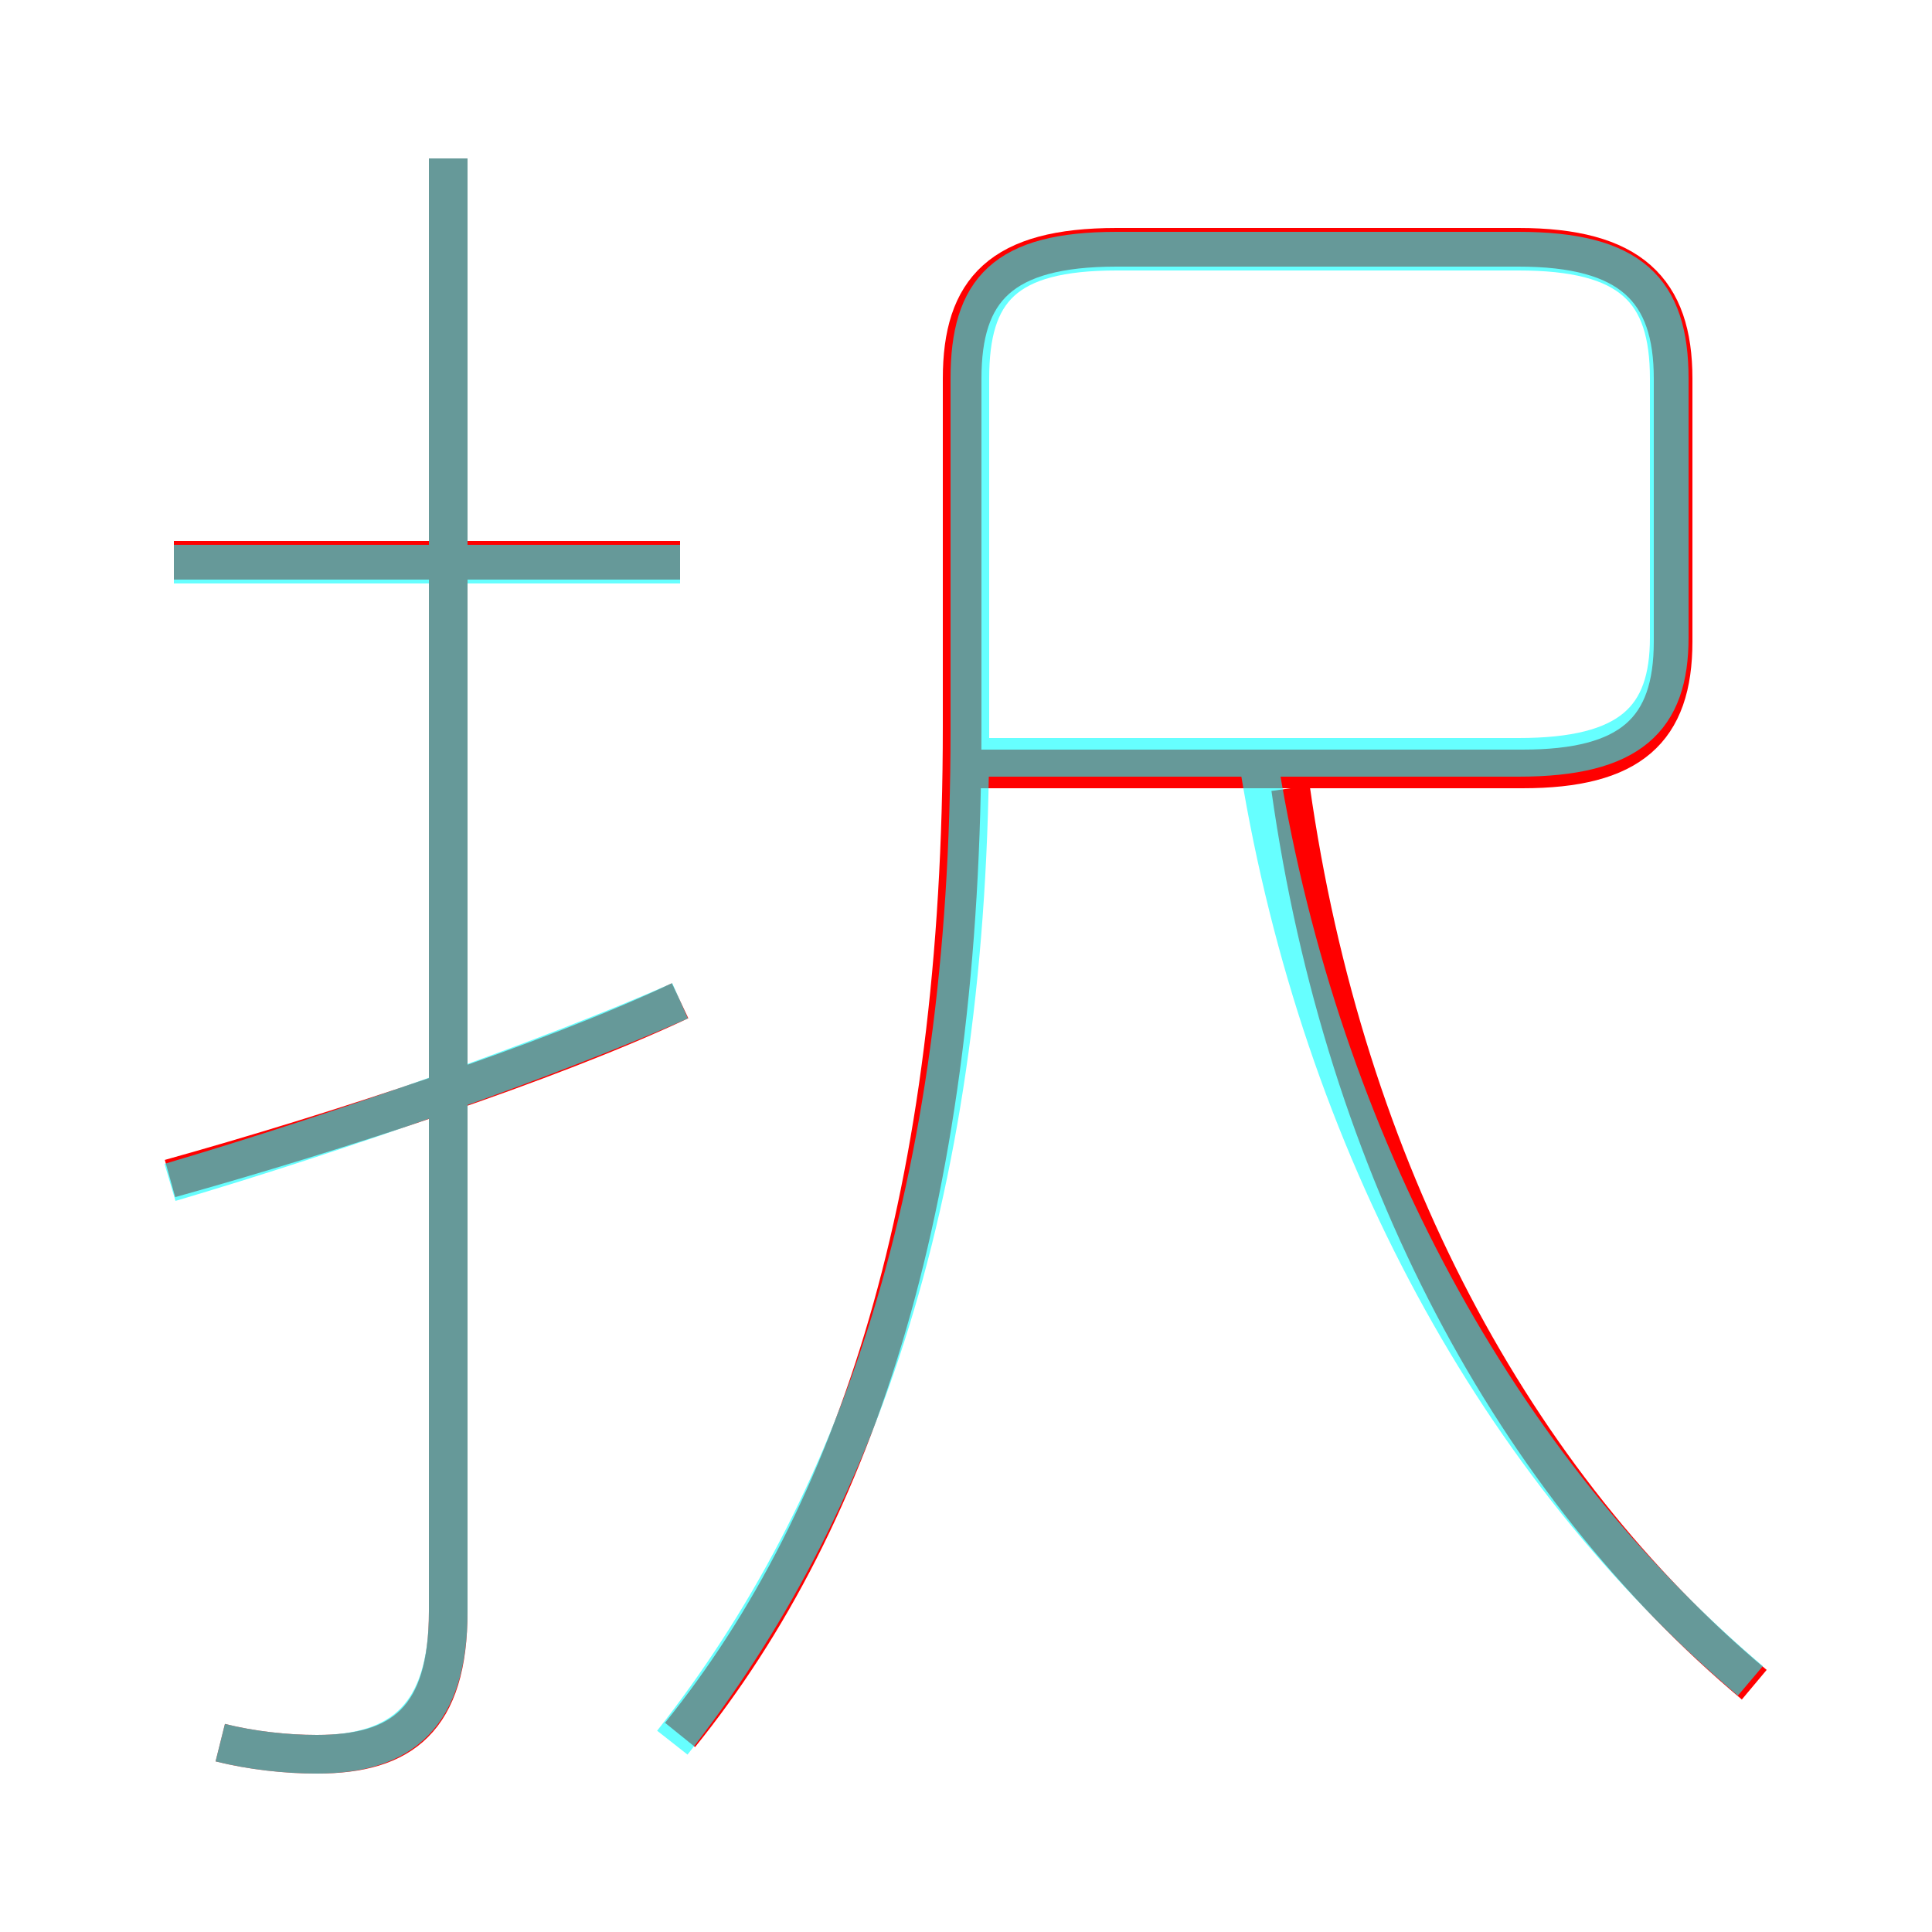 <?xml version='1.0' encoding='utf8'?>
<svg viewBox="0.0 -6.0 50.0 50.0" version="1.1" xmlns="http://www.w3.org/2000/svg">
<rect x="0.0" y="-6.0" width="50.0" height="50.0" fill="#333333" stroke="none"/>
<rect x="-1000" y="-1000" width="2000" height="2000" stroke="white" fill="white"/>
<g style="fill:none;stroke:rgba(255, 0, 0, 1);  stroke-width:1"><path d="M 17.6 0.9 C 22.2 -4.8 24.9 -13.1 24.9 -25.2 L 24.9 -34.2 C 24.9 -36.5 25.9 -37.6 28.9 -37.6 L 39.3 -37.6 C 42.2 -37.6 43.3 -36.5 43.3 -34.2 L 43.3 -27.4 C 43.3 -25.1 42.2 -24.1 39.4 -24.1 L 24.8 -24.1 M 4.4 -13.5 C 8.7 -14.7 14.2 -16.5 17.6 -18.1 M 5.7 1.1 C 6.5 1.3 7.4 1.4 8.2 1.4 C 10.4 1.4 11.6 0.5 11.6 -2.3 L 11.6 -39.9 M 17.6 -29.5 L 4.5 -29.5 M 45.4 -0.4 C 39.2 -5.6 34.8 -13.7 33.4 -23.6" transform="translate(0.0 38.0)" />
</g>
<g style="fill:none;stroke:rgba(0, 255, 255, 0.6);  stroke-width:1">
<path d="M 17.4 1.1 C 22.2 -5.0 25.1 -13.2 25.1 -25.1 L 25.1 -34.2 C 25.1 -36.5 26.0 -37.5 28.9 -37.5 L 39.3 -37.5 C 42.2 -37.5 43.2 -36.5 43.2 -34.2 L 43.2 -27.5 C 43.2 -25.4 42.2 -24.4 39.3 -24.4 L 25.1 -24.4 M 4.4 -13.4 C 8.8 -14.7 14.2 -16.6 17.6 -18.1 M 5.7 1.1 C 6.5 1.3 7.4 1.4 8.2 1.4 C 10.4 1.4 11.6 0.4 11.6 -2.3 L 11.6 -39.9 M 17.6 -29.4 L 4.5 -29.4 M 45.3 -0.5 C 38.8 -6.0 34.2 -14.4 32.6 -24.1" transform="translate(0.0 38.0)" />
</g>
</svg>